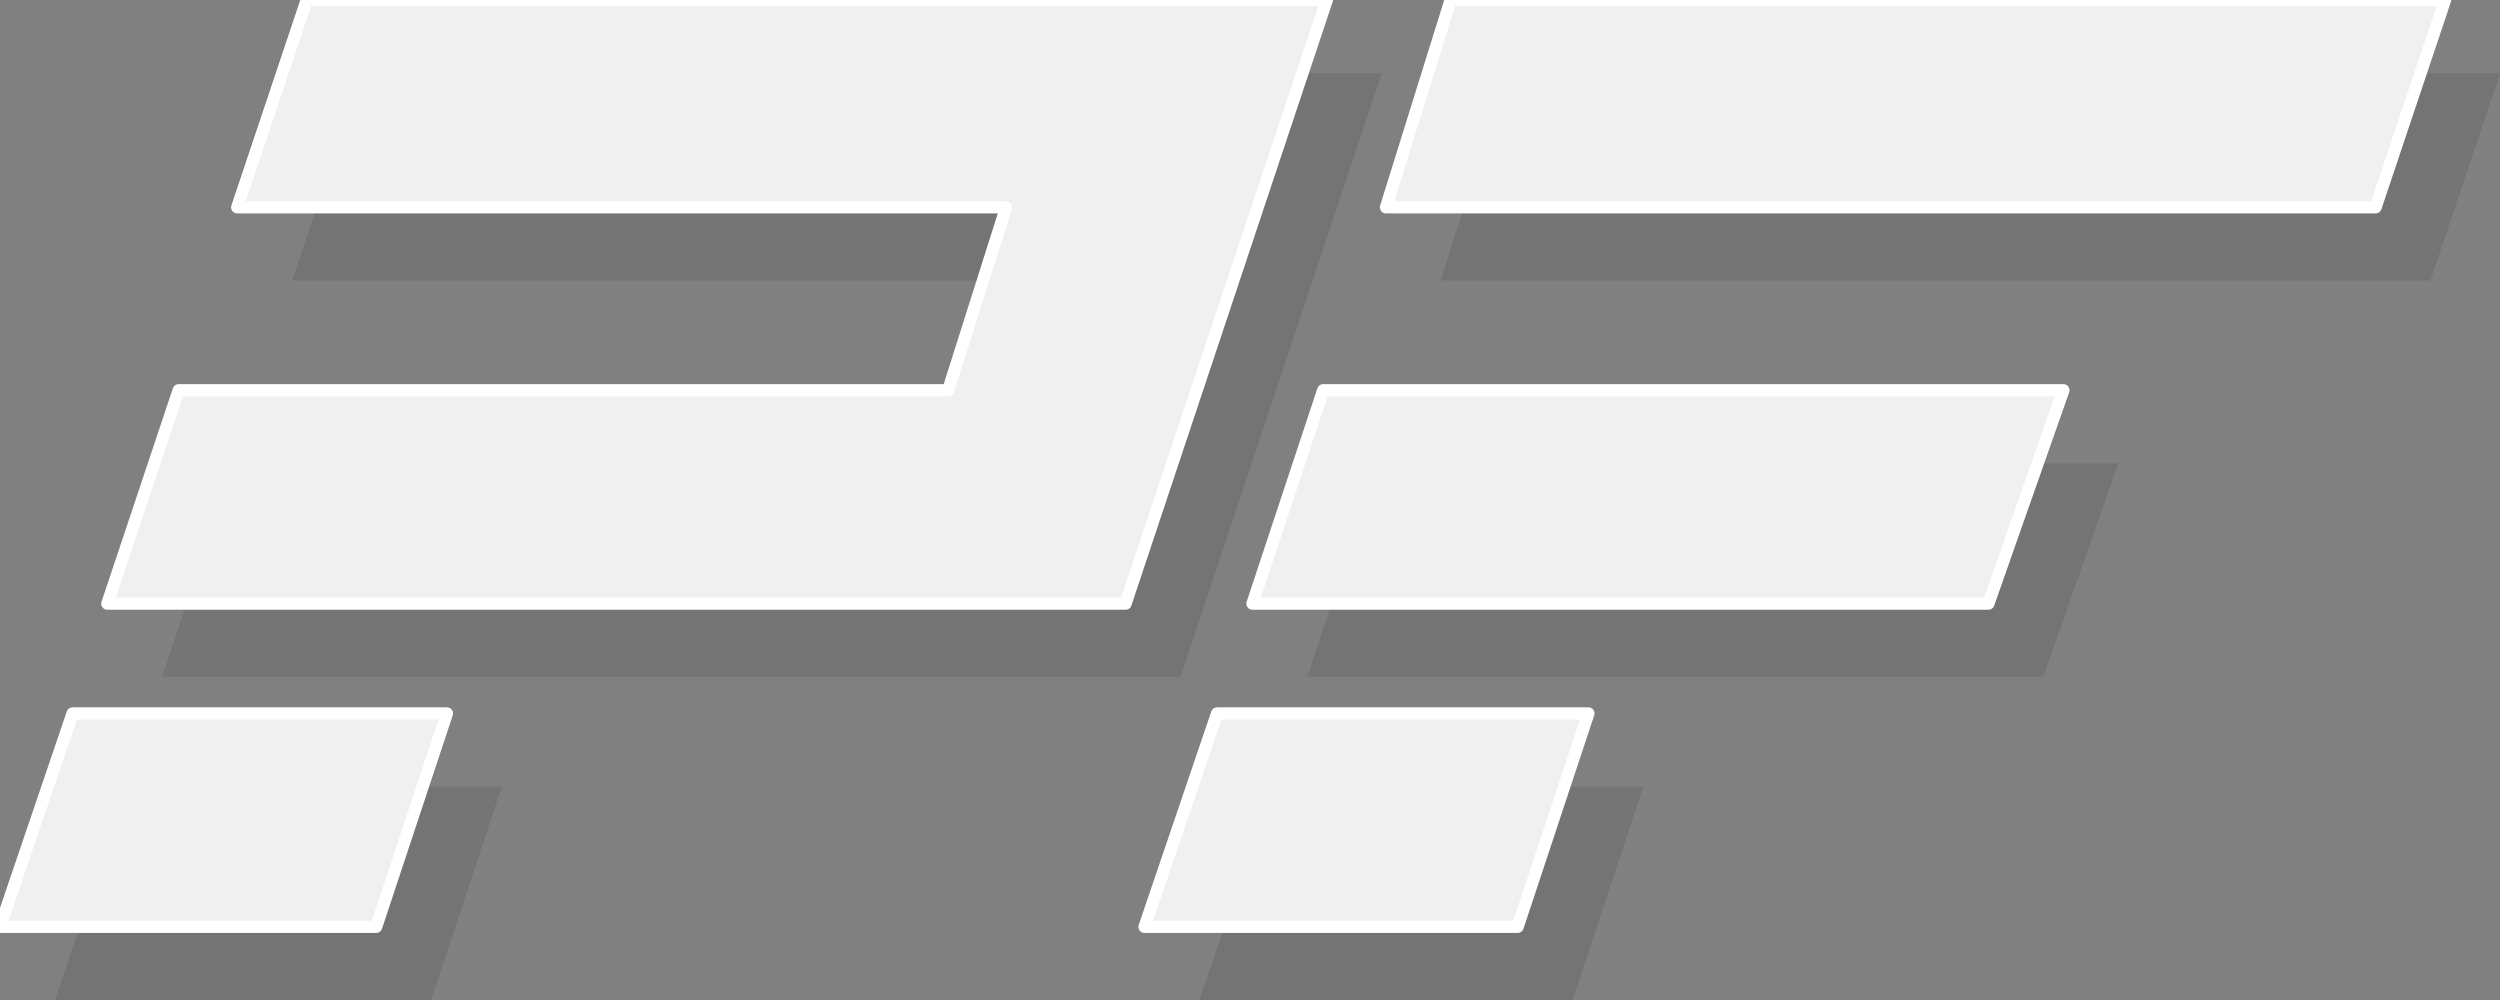 <svg xmlns="http://www.w3.org/2000/svg" xmlns:xlink="http://www.w3.org/1999/xlink" viewBox="0 0 410 164">
  <rect x="0" y="0" width="410" height="164" fill="#808080" stroke="none"/>
  <defs>
    <path id="a" d="M389.6 34H227.3l10.6-34H401l-11.4 34zm-372 65l11.7-35h126.2l9.5-30H38.9L50.3 0h167.3l-33 99h-167zm44.1 53H0l11.9-35h61.4l-11.6 35zm198.8-35l-11.6 35h-61.2l11.9-35h60.9zM217 64h121.4l-12.3 35H205.4L217 64z"/>
  </defs>
  <g fill="none" fill-rule="evenodd">
    <g transform="translate(9 12)">
      <use fill="rgba(0,10,0,0.1)" xlink:href="#a"/>
    </g>
    <use fill="#F0F0F0" stroke="#FFF" stroke-linejoin="round" stroke-width="2" xlink:href="#a"/>
  </g>
</svg>
